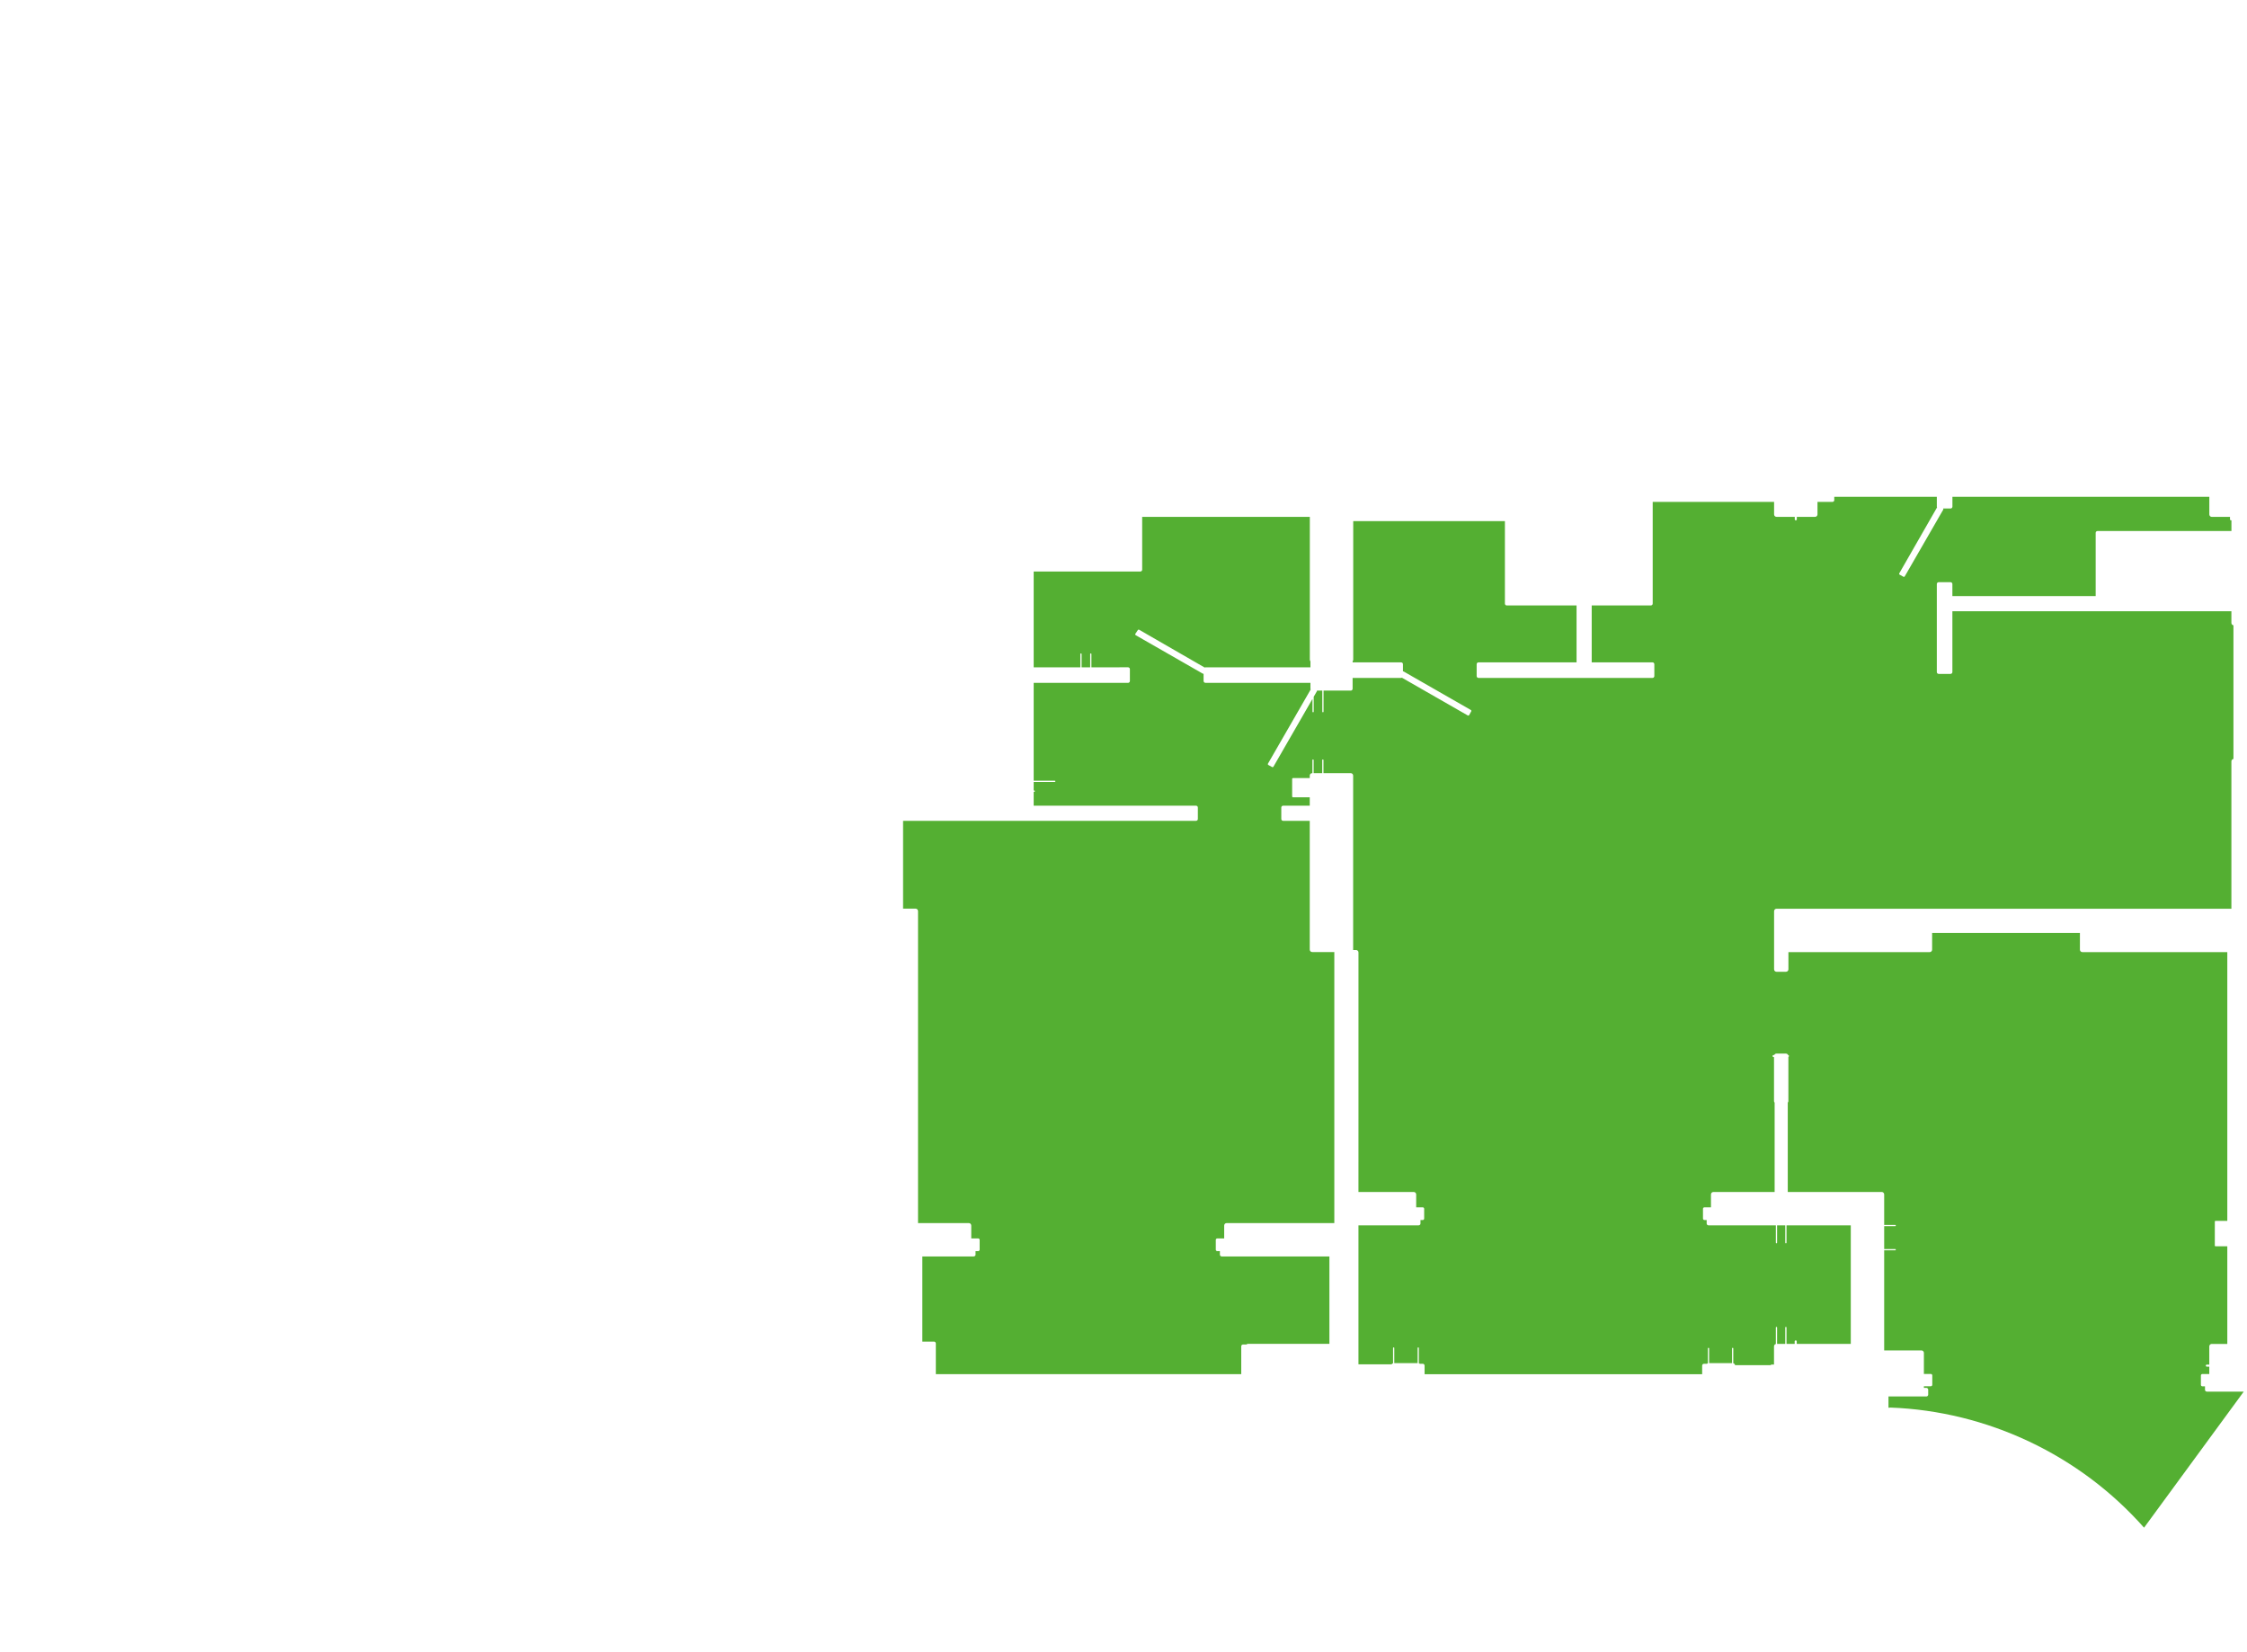 <?xml version="1.0" encoding="UTF-8" standalone="no"?>
<!-- Generator: Adobe Illustrator 26.0.1, SVG Export Plug-In . SVG Version: 6.00 Build 0)  -->

<svg
   version="1.1"
   x="0px"
   y="0px"
   viewBox="0 0 684.96 503.52"
   style="enable-background:new 0 0 684.96 503.52;"
   xml:space="preserve"
   id="svg8"
   sodipodi:docname="plan-floor-2_bg.svg"
   inkscape:version="1.1.2 (0a00cf5339, 2022-02-04)"
   xmlns:inkscape="http://www.inkscape.org/namespaces/inkscape"
   xmlns:sodipodi="http://sodipodi.sourceforge.net/DTD/sodipodi-0.dtd"
   xmlns="http://www.w3.org/2000/svg"
   xmlns:svg="http://www.w3.org/2000/svg"><defs
   id="defs12" /><sodipodi:namedview
   id="namedview10"
   pagecolor="#ffffff"
   bordercolor="#666666"
   borderopacity="1.0"
   inkscape:pageshadow="2"
   inkscape:pageopacity="0.0"
   inkscape:pagecheckerboard="0"
   showgrid="false"
   inkscape:zoom="1.6344932"
   inkscape:cx="342.61384"
   inkscape:cy="300.70483"
   inkscape:window-width="2512"
   inkscape:window-height="1032"
   inkscape:window-x="948"
   inkscape:window-y="408"
   inkscape:window-maximized="1"
   inkscape:current-layer="svg8" />
<style
   type="text/css"
   id="style2">
	.st0{fill:#BB9673;}
	.st1{fill:#89898A;}
	.st2{fill:#6BC1DD;}
	.st3{fill:#DCDC00;}
	.st4{fill:#FFFFFF;}
	.st5{fill:#4D4D4D;}
	.st6{fill:#979697;}
	.st7{fill:#7BC29B;}
	.st8{fill:#2DAB58;}
	.st9{fill:#DD3214;}
	.st10{fill:#52B262;}
	.st11{fill:#69C9F3;}
	.st12{fill:#54AF32;}
	.st13{fill:#72A4D8;}
	.st14{fill:#41B494;}
	.st15{fill:#FECA48;}
	.st16{fill:#F07F3C;}
	.st17{fill:#E72E58;}
	.st18{fill:#4060AA;}
</style>
<g
   id="Layer_1">
</g>
<g
   id="Layer_2"
   transform="matrix(1.04,0,0,1.04,-11.126,-6.121)"
   style="stroke-width:0.961">
	<path
   class="st12"
   d="m 639.14,453.66 c -18.85,-21.32 -45.92,-34.15 -74.37,-35.21 -0.08,-0.02 -0.15,0.01 -0.21,0.05 h -0.33 v -3.3 h 11.1 c 0.3,0 0.54,-0.24 0.54,-0.54 v -1.44 c 0,-0.3 -0.24,-0.54 -0.54,-0.54 h -0.72 v -0.48 h 2.04 c 0.23,0 0.42,-0.19 0.42,-0.42 v -2.76 c 0,-0.23 -0.19,-0.42 -0.42,-0.42 h -2.04 v -6.18 c 0,-0.4 -0.32,-0.72 -0.72,-0.72 h -10.92 v -29.34 h 3.24 c 0.1,0 0.18,-0.08 0.18,-0.18 0,-0.1 -0.08,-0.18 -0.18,-0.18 h -3.24 v -6.72 h 3.24 c 0.1,0 0.18,-0.08 0.18,-0.18 0,-0.1 -0.08,-0.18 -0.18,-0.18 h -3.24 v -8.94 c 0,-0.4 -0.32,-0.72 -0.72,-0.72 h -27.54 v -26.18 c 0.11,-0.13 0.18,-0.28 0.18,-0.46 v -12.95 c 0.1,-0.05 0.18,-0.13 0.18,-0.25 0,-0.14 -0.11,-0.24 -0.24,-0.27 -0.11,-0.26 -0.36,-0.45 -0.67,-0.45 h -2.76 c -0.29,0 -0.54,0.17 -0.65,0.42 h -0.19 c -0.17,0 -0.3,0.13 -0.3,0.3 0,0.17 0.13,0.3 0.3,0.3 h 0.12 v 12.9 c 0,0.18 0.07,0.34 0.18,0.46 v 26.18 h -17.94 c -0.4,0 -0.72,0.32 -0.72,0.72 v 3.78 h -1.92 c -0.23,0 -0.42,0.19 -0.42,0.42 v 2.88 c 0,0.23 0.19,0.42 0.42,0.42 h 0.66 v 1.02 c 0,0.3 0.24,0.54 0.54,0.54 h 19.74 v 5.1 c 0,0.1 0.08,0.18 0.18,0.18 0.1,0 0.18,-0.08 0.18,-0.18 v -5.1 h 2.4 v 5.1 c 0,0.1 0.08,0.18 0.18,0.18 0.1,0 0.18,-0.08 0.18,-0.18 v -5.1 h 18.84 v 34.74 h -10.5 -5.34 v -0.72 c 0,-0.17 -0.13,-0.3 -0.3,-0.3 -0.17,0 -0.3,0.13 -0.3,0.3 v 0.72 h -2.4 v -4.8 c 0,-0.1 -0.08,-0.18 -0.18,-0.18 -0.1,0 -0.18,0.08 -0.18,0.18 v 4.8 h -2.4 v -4.8 c 0,-0.1 -0.08,-0.18 -0.18,-0.18 -0.1,0 -0.18,0.08 -0.18,0.18 v 4.84 c -0.31,0.08 -0.54,0.35 -0.54,0.68 v 5.34 h -0.72 c -0.12,0 -0.2,0.08 -0.25,0.18 h -10.44 c -0.01,-0.03 -0.02,-0.06 -0.03,-0.09 -0.01,-0.04 -0.02,-0.07 -0.04,-0.1 -0.02,-0.05 -0.06,-0.09 -0.09,-0.13 -0.02,-0.03 -0.04,-0.05 -0.06,-0.08 -0.04,-0.04 -0.09,-0.07 -0.15,-0.1 -0.03,-0.01 -0.05,-0.03 -0.07,-0.04 -0.03,-0.01 -0.06,-0.01 -0.09,-0.02 v -4.35 c 0,-0.1 -0.08,-0.18 -0.18,-0.18 -0.1,0 -0.18,0.08 -0.18,0.18 v 4.32 h -6.72 v -4.32 c 0,-0.1 -0.08,-0.18 -0.18,-0.18 -0.1,0 -0.18,0.08 -0.18,0.18 v 4.36 c -0.11,0.03 -0.2,0.07 -0.28,0.14 h -0.86 c -0.3,0 -0.54,0.24 -0.54,0.54 v 2.52 h -81.36 v -2.52 c 0,-0.3 -0.24,-0.54 -0.54,-0.54 h -0.86 c -0.08,-0.07 -0.18,-0.12 -0.28,-0.14 v -4.48 c 0,-0.1 -0.08,-0.18 -0.18,-0.18 -0.1,0 -0.18,0.08 -0.18,0.18 v 4.44 h -6.84 v -4.44 c 0,-0.1 -0.08,-0.18 -0.18,-0.18 -0.1,0 -0.18,0.08 -0.18,0.18 v 4.48 c -0.05,0.01 -0.1,0.03 -0.15,0.05 -0.03,0.02 -0.05,0.03 -0.08,0.05 -0.07,0.05 -0.12,0.11 -0.17,0.17 -0.01,0.02 -0.03,0.03 -0.04,0.04 h -9.7 v -40.68 -0.06 h 17.64 c 0.3,0 0.54,-0.24 0.54,-0.54 v -1.02 h 0.66 c 0.23,0 0.42,-0.19 0.42,-0.42 v -2.88 c 0,-0.23 -0.19,-0.42 -0.42,-0.42 h -1.92 c 0,0 0,0 0,0 v -3.78 c 0,-0.4 -0.32,-0.72 -0.72,-0.72 h -16.2 V 329.7 285.06 c 0,-0.4 -0.32,-0.72 -0.72,-0.72 h -0.86 c 0.01,-0.04 0.02,-0.08 0.02,-0.12 v -51 c 0,-0.4 -0.32,-0.72 -0.72,-0.72 h -7.98 v -3.84 c 0,-0.1 -0.08,-0.18 -0.18,-0.18 -0.1,0 -0.18,0.08 -0.18,0.18 v 3.84 h -2.52 v -3.84 c 0,-0.1 -0.08,-0.18 -0.18,-0.18 -0.1,0 -0.18,0.08 -0.18,0.18 v 3.84 h -0.06 c -0.4,0 -0.72,0.32 -0.72,0.72 v 0.72 h -4.92 c -0.13,0 -0.24,0.11 -0.24,0.24 v 5.16 c 0,0.13 0.11,0.24 0.24,0.24 h 4.92 v 2.46 h -7.8 c -0.3,0 -0.54,0.24 -0.54,0.54 v 3.36 c 0,0.3 0.24,0.54 0.54,0.54 h 7.8 v 37.74 c 0,0.4 0.32,0.72 0.72,0.72 h 6.5 c -0.01,0.04 -0.02,0.08 -0.02,0.12 v 44.64 26.04 8.64 h -31.56 c -0.4,0 -0.72,0.32 -0.72,0.72 v 3.78 c 0,0 0,0 0,0 h -2.04 c -0.23,0 -0.42,0.19 -0.42,0.42 v 2.88 c 0,0.23 0.19,0.42 0.42,0.42 h 0.78 v 1.02 c 0,0.3 0.24,0.54 0.54,0.54 h 31.56 v 25.62 h -5.04 -18.82 c -0.18,0 -0.34,0.07 -0.46,0.18 h -0.98 c -0.3,0 -0.54,0.24 -0.54,0.54 v 8.16 H 285 v -9 c 0,-0.3 -0.24,-0.54 -0.54,-0.54 h -3.42 v -24.96 h 15.06 c 0.3,0 0.54,-0.24 0.54,-0.54 v -1.02 h 0.78 c 0.23,0 0.42,-0.19 0.42,-0.42 v -2.88 c 0,-0.23 -0.19,-0.42 -0.42,-0.42 h -2.04 v -3.78 c 0,-0.4 -0.32,-0.72 -0.72,-0.72 h -14.88 v -91.44 c 0,-0.4 -0.32,-0.72 -0.72,-0.72 h -3.66 v -25.74 h 37.74 48.12 c 0.3,0 0.54,-0.24 0.54,-0.54 v -3.36 c 0,-0.3 -0.24,-0.54 -0.54,-0.54 h -47.58 v -4.08 h 0.18 c 0.1,0 0.18,-0.08 0.18,-0.18 0,-0.1 -0.08,-0.18 -0.18,-0.18 h -0.18 v -2.52 h 6.18 c 0.1,0 0.18,-0.08 0.18,-0.18 0,-0.1 -0.08,-0.18 -0.18,-0.18 h -6.18 v -28.68 h 27.66 c 0.3,0 0.54,-0.24 0.54,-0.54 v -3.48 c 0,-0.3 -0.24,-0.54 -0.54,-0.54 H 330.6 v -3.9 c 0,-0.1 -0.08,-0.18 -0.18,-0.18 -0.1,0 -0.18,0.08 -0.18,0.18 v 3.9 h -2.52 v -3.9 c 0,-0.1 -0.08,-0.18 -0.18,-0.18 -0.1,0 -0.18,0.08 -0.18,0.18 v 3.9 H 313.68 V 173.4 h 31.26 c 0.3,0 0.54,-0.24 0.54,-0.54 v -15.48 h 49.14 v 41.88 c 0,0.18 0.07,0.34 0.18,0.46 v 1.76 h -30.78 c -0.08,0 -0.16,0.02 -0.23,0.06 l -19.18,-11.06 c -0.14,-0.08 -0.31,-0.04 -0.4,0.09 l -0.72,1.08 c -0.05,0.07 -0.06,0.15 -0.04,0.23 0.02,0.08 0.07,0.15 0.14,0.19 l 19.68,11.28 c 0.06,0.03 0.14,0.04 0.21,0.03 v 2.11 c 0,0.3 0.24,0.54 0.54,0.54 h 30.78 v 1.74 c 0,0.09 0.02,0.16 0.06,0.23 l -12.5,21.7 c -0.04,0.07 -0.05,0.15 -0.03,0.23 0.02,0.08 0.07,0.14 0.14,0.18 l 1.08,0.6 c 0.05,0.03 0.1,0.04 0.15,0.04 0.1,0 0.21,-0.05 0.26,-0.15 l 11.44,-19.86 v 3.75 c 0,0.1 0.08,0.18 0.18,0.18 0.1,0 0.18,-0.08 0.18,-0.18 v -4.37 l 0.92,-1.6 c 0.04,-0.06 0.04,-0.14 0.03,-0.21 h 1.57 v 6.18 c 0,0.1 0.08,0.18 0.18,0.18 0.1,0 0.18,-0.08 0.18,-0.18 v -6.18 h 7.98 c 0.3,0 0.54,-0.24 0.54,-0.54 v -3.18 h 14.22 c 0.09,0 0.16,-0.02 0.24,-0.06 l 19.29,11.06 c 0.05,0.03 0.1,0.04 0.15,0.04 0.03,0 0.05,0 0.08,-0.01 0.08,-0.02 0.14,-0.07 0.18,-0.14 l 0.6,-1.08 c 0.08,-0.14 0.03,-0.32 -0.11,-0.41 l -19.68,-11.28 c -0.06,-0.04 -0.14,-0.04 -0.21,-0.03 v -2.11 c 0,-0.3 -0.24,-0.54 -0.54,-0.54 h -14.22 v -0.32 c 0.11,-0.13 0.18,-0.28 0.18,-0.46 v -40.62 h 44.46 v 24.18 c 0,0.3 0.24,0.54 0.54,0.54 h 20.46 v 16.68 h -28.74 c -0.3,0 -0.54,0.24 -0.54,0.54 v 1.44 2.04 c 0,0.3 0.24,0.54 0.54,0.54 h 32.64 18.36 c 0.3,0 0.54,-0.24 0.54,-0.54 v -3.48 c 0,-0.3 -0.24,-0.54 -0.54,-0.54 h -17.82 v -16.68 h 17.34 c 0.3,0 0.54,-0.24 0.54,-0.54 V 153 h 31.26 4.32 v 3.66 c 0,0.4 0.32,0.72 0.72,0.72 h 5.34 v 0.72 c 0,0.17 0.13,0.3 0.3,0.3 0.17,0 0.3,-0.13 0.3,-0.3 v -0.72 h 5.34 c 0.4,0 0.72,-0.32 0.72,-0.72 V 153 h 4.38 c 0.3,0 0.54,-0.24 0.54,-0.54 v -0.96 h 30.06 v 2.88 c 0,0.09 0.02,0.16 0.06,0.24 l -11.06,19.3 c -0.04,0.07 -0.05,0.15 -0.03,0.23 0.02,0.08 0.07,0.14 0.14,0.18 l 1.08,0.6 c 0.05,0.03 0.1,0.04 0.15,0.04 0.1,0 0.21,-0.05 0.26,-0.15 l 11.28,-19.56 c 0.06,-0.11 0.03,-0.23 -0.04,-0.33 h 2.19 c 0.3,0 0.54,-0.24 0.54,-0.54 v -2.88 h 75.3 v 5.16 c 0,0.4 0.32,0.72 0.72,0.72 h 5.34 v 0.72 c 0,0.17 0.13,0.3 0.3,0.3 0.05,0 0.08,-0.03 0.12,-0.05 v 3.17 H 625.5 c -0.3,0 -0.54,0.24 -0.54,0.54 v 18.54 h -42 v -3.54 c 0,-0.3 -0.24,-0.54 -0.54,-0.54 h -3.48 c -0.3,0 -0.54,0.24 -0.54,0.54 v 7.44 18.36 c 0,0.3 0.24,0.54 0.54,0.54 h 3.48 c 0.3,0 0.54,-0.24 0.54,-0.54 v -17.82 h 42.54 39.24 v 3.42 c 0,0.35 0.26,0.64 0.6,0.7 v 39.17 c -0.34,0.06 -0.6,0.34 -0.6,0.7 v 43.2 H 621.06 576.3 531.42 c -0.4,0 -0.72,0.32 -0.72,0.72 v 11.28 5.76 c 0,0.4 0.32,0.72 0.72,0.72 h 2.76 c 0.4,0 0.72,-0.32 0.72,-0.72 v -5.04 h 41.4 c 0.4,0 0.72,-0.32 0.72,-0.72 v -4.92 h 43.32 v 4.92 c 0,0.4 0.32,0.72 0.72,0.72 h 42.48 v 78.78 h -3.48 c -0.1,0 -0.18,0.08 -0.18,0.18 V 371 c 0,0.1 0.08,0.18 0.18,0.18 h 3.48 v 28.62 h -4.56 c -0.4,0 -0.72,0.32 -0.72,0.72 v 5.34 h -0.72 c -0.17,0 -0.3,0.13 -0.3,0.3 0,0.17 0.13,0.3 0.3,0.3 h 0.72 v 2.16 h -2.04 c -0.23,0 -0.42,0.19 -0.42,0.42 v 2.76 c 0,0.23 0.19,0.42 0.42,0.42 H 657 v 1.02 c 0,0.3 0.24,0.54 0.54,0.54 h 10.82 z"
   id="path5"
   style="stroke-width:0.961" />
</g>
</svg>
